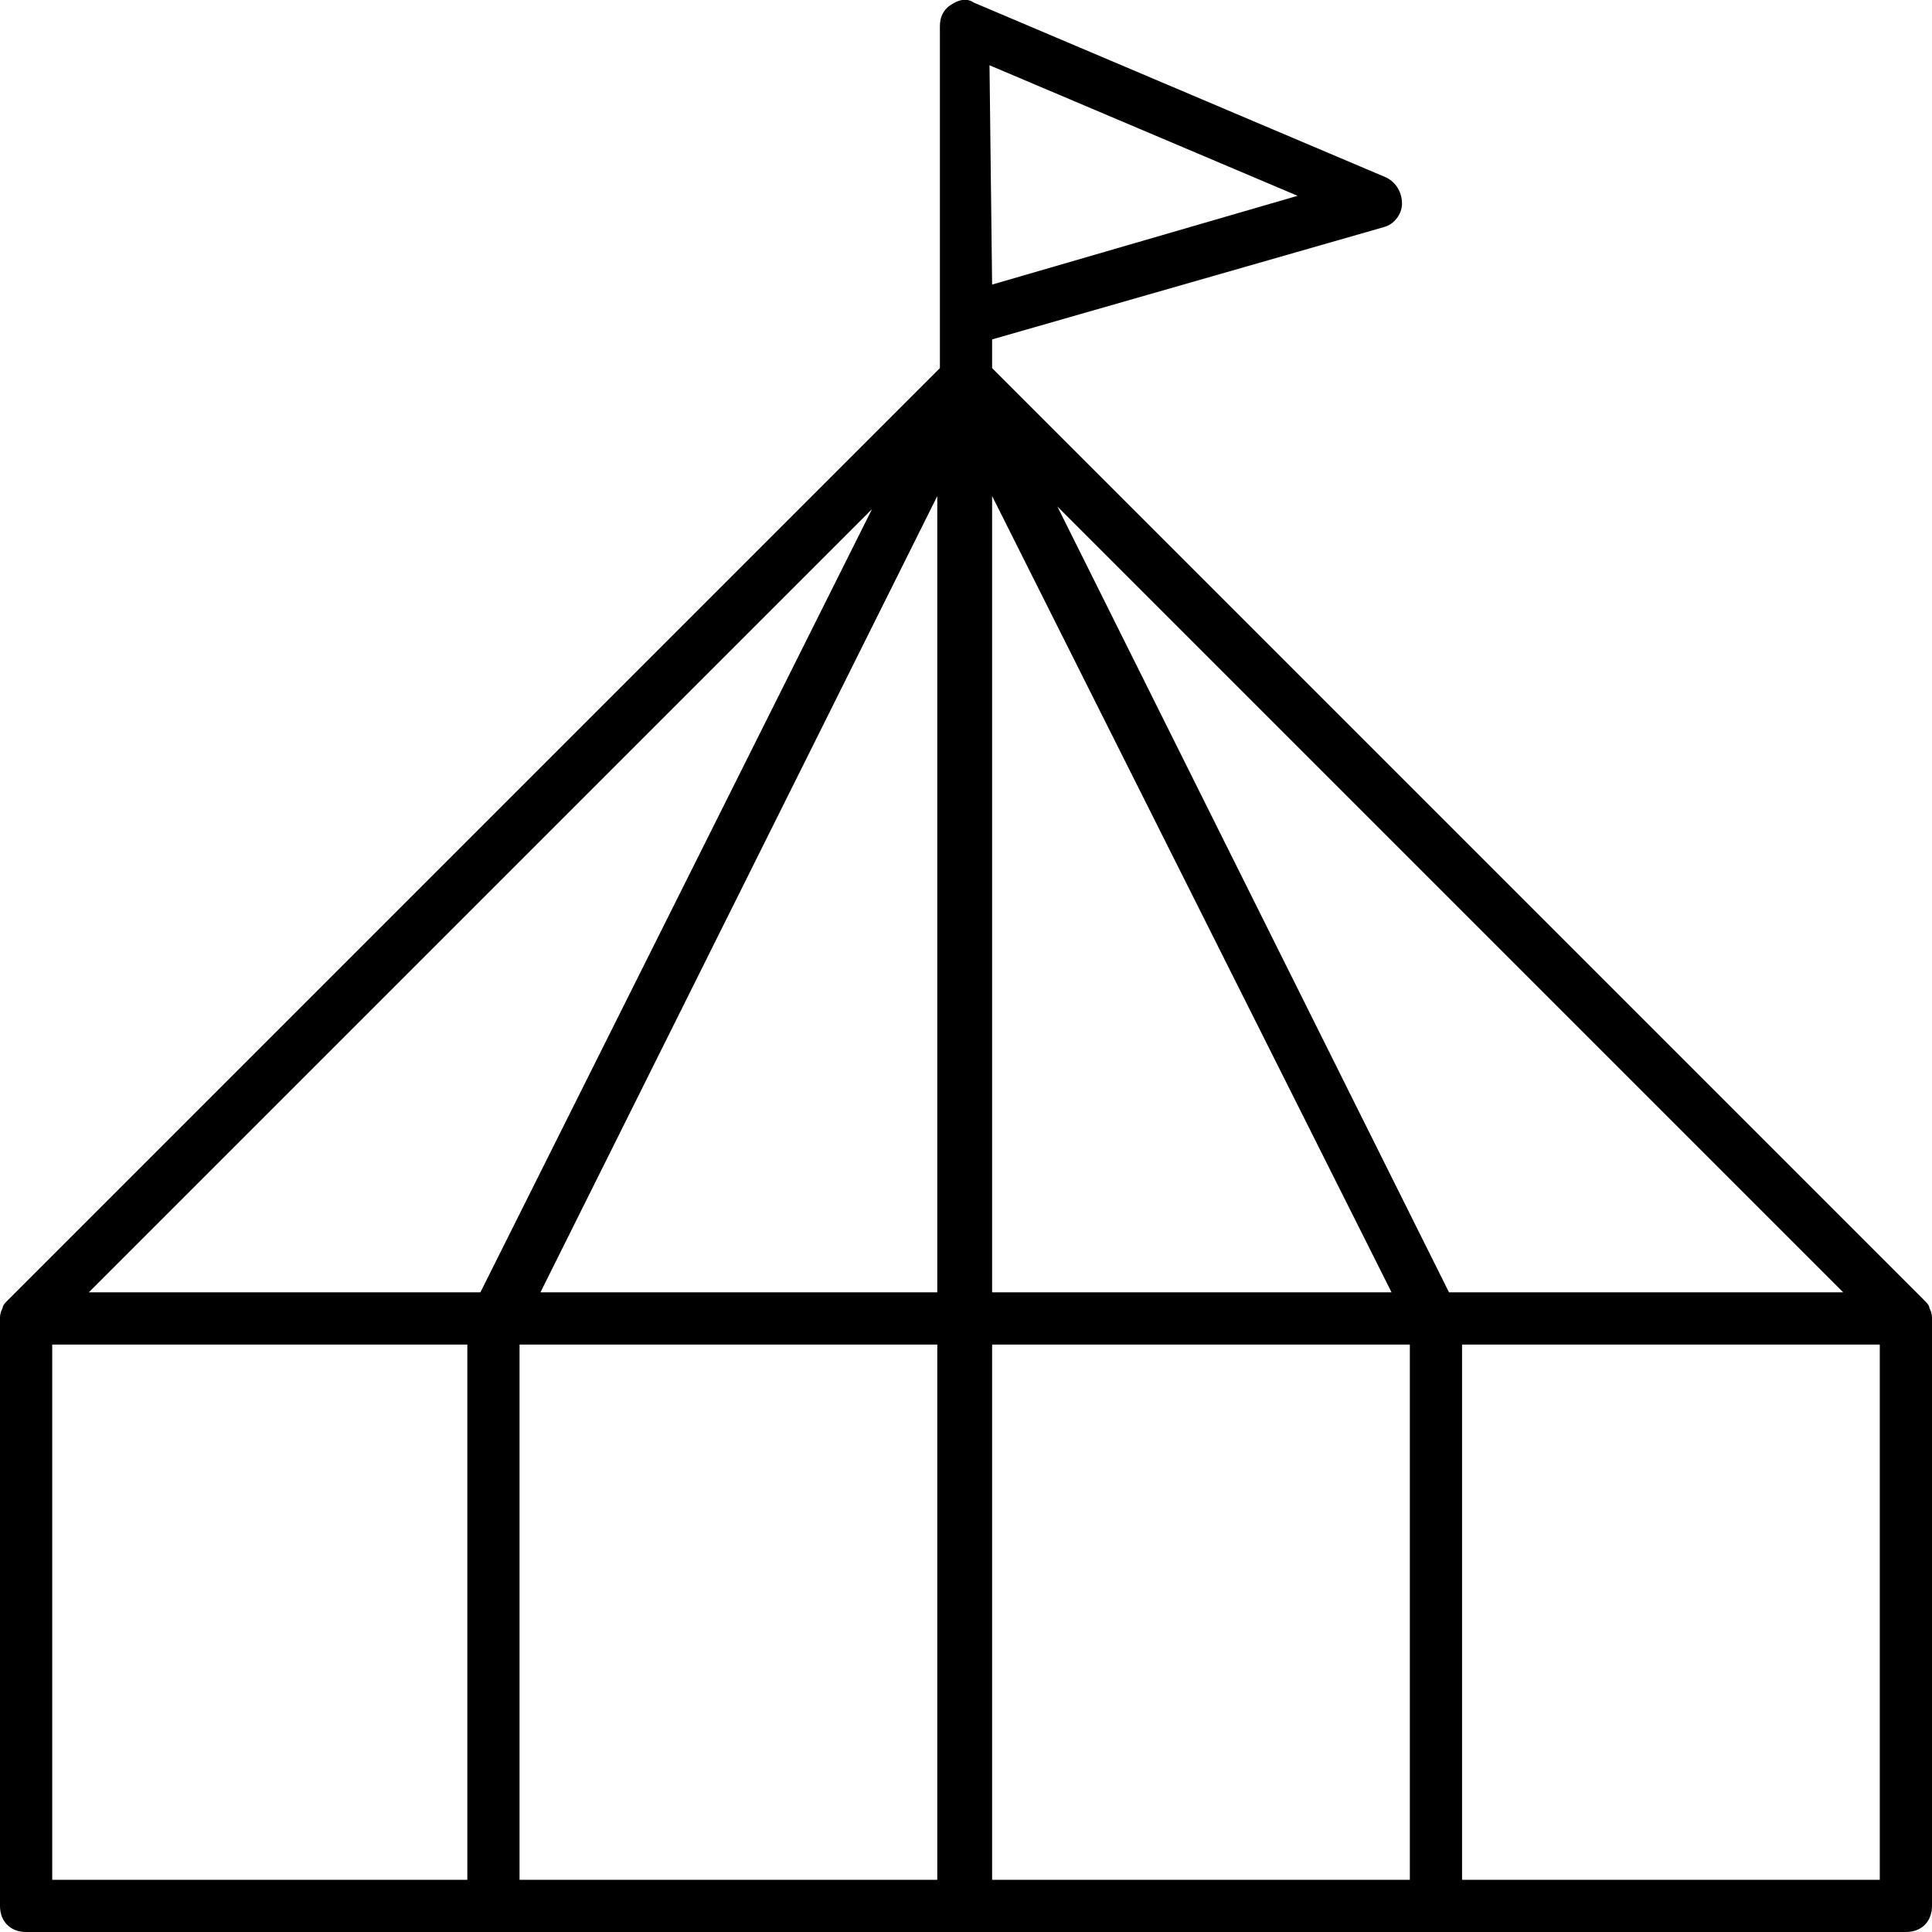 <?xml version="1.0" encoding="utf-8"?>
<!-- Generator: Adobe Illustrator 22.0.1, SVG Export Plug-In . SVG Version: 6.00 Build 0)  -->
<svg version="1.1" xmlns="http://www.w3.org/2000/svg" xmlns:xlink="http://www.w3.org/1999/xlink" x="0px" y="0px"
	 viewBox="0 0 74 74" style="enable-background:new 0 0 74 74;" xml:space="preserve">
<style type="text/css">
	.st0{display:none;}
	.st1{display:inline;opacity:0.3;}
	.st2{fill:none;stroke:#BCBEC0;stroke-width:0.25;stroke-linecap:round;stroke-linejoin:round;stroke-miterlimit:10;}
	.st3{display:inline;fill:none;stroke:#000000;stroke-width:2;stroke-linecap:round;stroke-linejoin:round;stroke-miterlimit:10;}
	.st4{fill:none;stroke:#000000;stroke-width:2;stroke-linecap:round;stroke-linejoin:round;stroke-miterlimit:10;}
</style>
<g id="Grid" class="st0">
	<g class="st1">
		<rect x="1" y="1" class="st2" width="72" height="72"/>
		<rect x="10" y="10" class="st2" width="54" height="54"/>
		<rect x="19" y="19" class="st2" width="36" height="36"/>
		<rect x="28" y="28" class="st2" width="18" height="18"/>
		<rect x="30.2" y="30.3" class="st2" width="13.5" height="13.5"/>
		<rect x="30.2" y="30.3" class="st2" width="13.5" height="13.5"/>
		<rect x="32.5" y="32.5" class="st2" width="9" height="9"/>
		<rect x="34.7" y="34.7" class="st2" width="4.5" height="4.5"/>
		<rect x="25.7" y="25.7" class="st2" width="22.5" height="22.5"/>
		<rect x="23.5" y="23.5" class="st2" width="27" height="27"/>
		<rect x="21.2" y="21.2" class="st2" width="31.5" height="31.5"/>
		<rect x="16.8" y="16.8" class="st2" width="40.4" height="40.4"/>
		<rect x="14.4" y="14.5" class="st2" width="45.1" height="45.1"/>
		<rect x="12.2" y="12.2" class="st2" width="49.5" height="49.5"/>
		<rect x="7.7" y="7.7" class="st2" width="58.6" height="58.6"/>
		<rect x="5.5" y="5.5" class="st2" width="63.1" height="63.1"/>
		<rect x="3.2" y="3.2" class="st2" width="67.5" height="67.5"/>
		<line class="st2" x1="1" y1="10" x2="10" y2="1"/>
		<line class="st2" x1="64" y1="73" x2="73" y2="64"/>
		<line class="st2" x1="19" y1="1" x2="1" y2="19"/>
		<line class="st2" x1="73" y1="55" x2="55" y2="73"/>
		<line class="st2" x1="1" y1="28" x2="28" y2="1"/>
		<line class="st2" x1="46" y1="73" x2="73" y2="46"/>
		<line class="st2" x1="1" y1="37" x2="37" y2="1"/>
		<line class="st2" x1="37" y1="73" x2="73" y2="37"/>
		<line class="st2" x1="1" y1="46" x2="46" y2="1"/>
		<line class="st2" x1="28" y1="73" x2="73" y2="28"/>
		<line class="st2" x1="1" y1="55" x2="55" y2="1"/>
		<line class="st2" x1="19" y1="73" x2="73" y2="19"/>
		<line class="st2" x1="1" y1="64" x2="64" y2="1"/>
		<line class="st2" x1="10" y1="73" x2="73" y2="10"/>
		<line class="st2" x1="1" y1="73" x2="73" y2="1"/>
		<rect x="1" y="1" class="st2" width="72" height="72"/>
		<line class="st2" x1="64" y1="1" x2="73" y2="10"/>
		<line class="st2" x1="1" y1="64" x2="10" y2="73"/>
		<line class="st2" x1="73" y1="19" x2="55" y2="1"/>
		<line class="st2" x1="19" y1="73" x2="1" y2="55"/>
		<line class="st2" x1="46" y1="1" x2="73" y2="28"/>
		<line class="st2" x1="1" y1="46" x2="28" y2="73"/>
		<line class="st2" x1="37" y1="1" x2="73" y2="37"/>
		<line class="st2" x1="1" y1="37" x2="37" y2="73"/>
		<line class="st2" x1="28" y1="1" x2="73" y2="46"/>
		<line class="st2" x1="1" y1="28" x2="46" y2="73"/>
		<line class="st2" x1="19" y1="1" x2="73" y2="55"/>
		<line class="st2" x1="1" y1="19" x2="55" y2="73"/>
		<line class="st2" x1="10" y1="1" x2="73" y2="64"/>
		<line class="st2" x1="64" y1="73" x2="1" y2="10"/>
		<line class="st2" x1="1" y1="1" x2="73" y2="73"/>
		<line class="st2" x1="1" y1="5.5" x2="5.5" y2="1"/>
		<line class="st2" x1="59.5" y1="73" x2="73" y2="59.5"/>
		<line class="st2" x1="14.5" y1="1" x2="1" y2="14.5"/>
		<line class="st2" x1="73" y1="50.5" x2="50.5" y2="73"/>
		<line class="st2" x1="1" y1="23.5" x2="23.5" y2="1"/>
		<line class="st2" x1="41.5" y1="73" x2="73" y2="41.5"/>
		<line class="st2" x1="1" y1="32.5" x2="32.5" y2="1"/>
		<line class="st2" x1="32.5" y1="73" x2="73" y2="32.5"/>
		<line class="st2" x1="1" y1="41.5" x2="41.5" y2="1"/>
		<line class="st2" x1="23.5" y1="73" x2="73" y2="23.5"/>
		<line class="st2" x1="1" y1="50.5" x2="50.5" y2="1"/>
		<line class="st2" x1="14.5" y1="73" x2="73" y2="14.5"/>
		<line class="st2" x1="1" y1="59.5" x2="59.5" y2="1"/>
		<polyline class="st2" points="73,5.5 5.5,73 1,68.5 68.5,1 		"/>
		<line class="st2" x1="68.5" y1="1" x2="73" y2="5.5"/>
		<line class="st2" x1="1" y1="59.5" x2="14.5" y2="73"/>
		<line class="st2" x1="73" y1="14.5" x2="59.5" y2="1"/>
		<line class="st2" x1="23.5" y1="73" x2="1" y2="50.5"/>
		<line class="st2" x1="50.5" y1="1" x2="73" y2="23.5"/>
		<line class="st2" x1="1" y1="41.5" x2="32.5" y2="73"/>
		<line class="st2" x1="41.5" y1="1.1" x2="73" y2="32.5"/>
		<line class="st2" x1="1" y1="32.5" x2="41.5" y2="73"/>
		<line class="st2" x1="32.5" y1="1.1" x2="73" y2="41.5"/>
		<line class="st2" x1="1" y1="23.5" x2="50.5" y2="73"/>
		<line class="st2" x1="23.5" y1="1.1" x2="73" y2="50.5"/>
		<line class="st2" x1="1" y1="14.5" x2="59.5" y2="73"/>
		<line class="st2" x1="14.5" y1="1" x2="73" y2="59.5"/>
		<polyline class="st2" points="1,5.5 68.5,73 73,68.5 5.5,1 		"/>
	</g>
</g>
<g id="Design">
	<path d="M73.9,50.1c0-0.1-0.1-0.2-0.2-0.3c0,0,0,0,0,0L38,14.1V13L53,8.7c0.4-0.1,0.7-0.5,0.7-0.9c0-0.4-0.2-0.8-0.6-1L37.3,0.1
		C37-0.1,36.7,0,36.4,0.2c-0.3,0.2-0.4,0.5-0.4,0.8L36,14.1L0.3,49.8c-0.1,0.1-0.2,0.2-0.2,0.3C0,50.3,0,50.4,0,50.5V73
		c0,0.6,0.4,1,1,1h72c0.6,0,1-0.4,1-1V50.5C74,50.4,74,50.3,73.9,50.1z M35.9,49.5H20.7L35.9,19V49.5z M38,19l15.3,30.5H38V19z
		 M18.4,49.5h-15l30-30L18.4,49.5z M35.9,51.5V72h-16V51.5H35.9z M38,51.5h16V72H38V51.5z M55.5,49.5l-15-30.1l30.1,30.1H55.5z
		 M49.7,7.5L38,10.9l-0.1-8.4L49.7,7.5z M2,51.5h15.9V72H2V51.5z M56,72V51.5h16V72H56z"/>
</g>
</svg>
